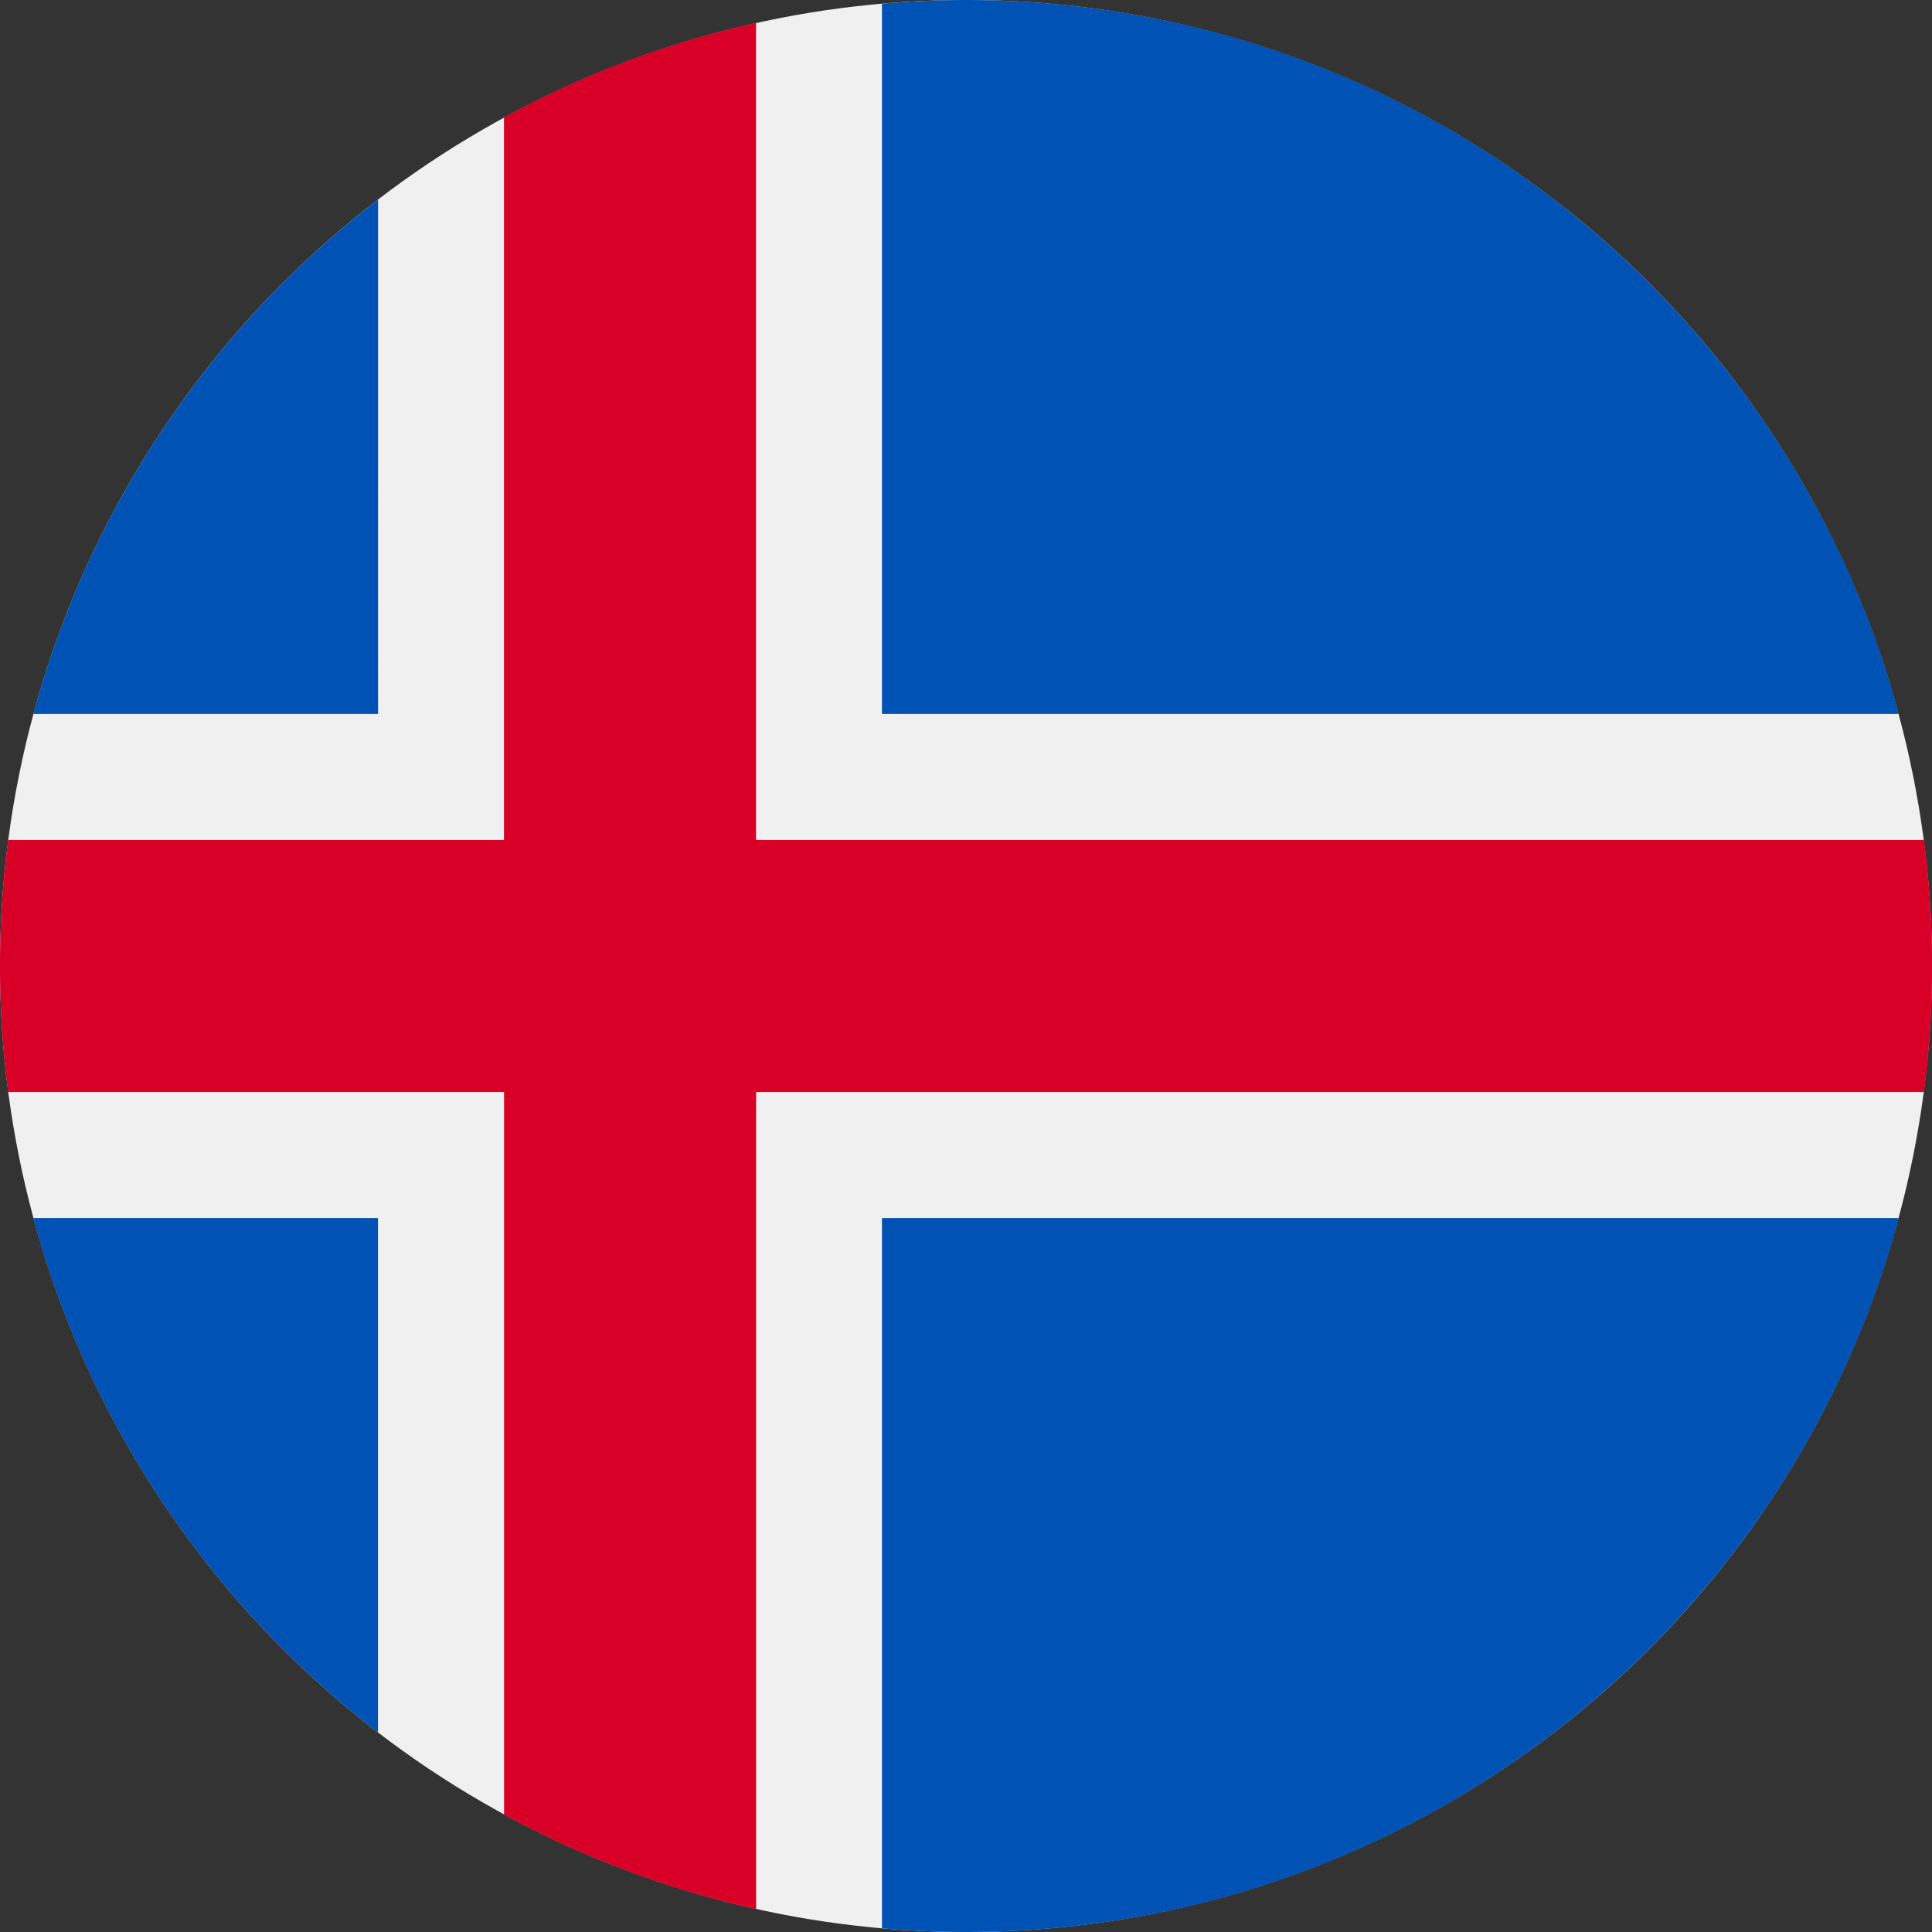 <svg width="100%" height="100%" viewBox="0 0 22 22" xmlns="http://www.w3.org/2000/svg"><rect x="0" y="0" width="22" height="22" fill="#333333" stroke="none"/><g fill-rule="nonzero" fill="none"><circle fill="#F0F0F0" cx="11" cy="11" r="11"/><g fill="#0052B4"><path d="M.379 13.87a11.01 11.01 0 0 0 3.925 5.857V13.87H.38zM10.043 21.958c.316.027.635.042.957.042 5.082 0 9.359-3.447 10.621-8.13H10.043v8.088zM21.621 8.13C20.36 3.447 16.082 0 11 0c-.322 0-.641.015-.957.042V8.13h11.578zM4.304 2.273A11.01 11.01 0 0 0 .38 8.13h3.925V2.273z"/></g><path d="M21.907 9.565H8.609V.261c-1.017.226-1.98.591-2.87 1.076v8.228H.093a11.095 11.095 0 0 0 0 2.87H5.74v8.227c.89.486 1.853.851 2.87 1.076v-9.303h13.298a11.11 11.11 0 0 0 0-2.87z" fill="#D80027"/></g></svg>
